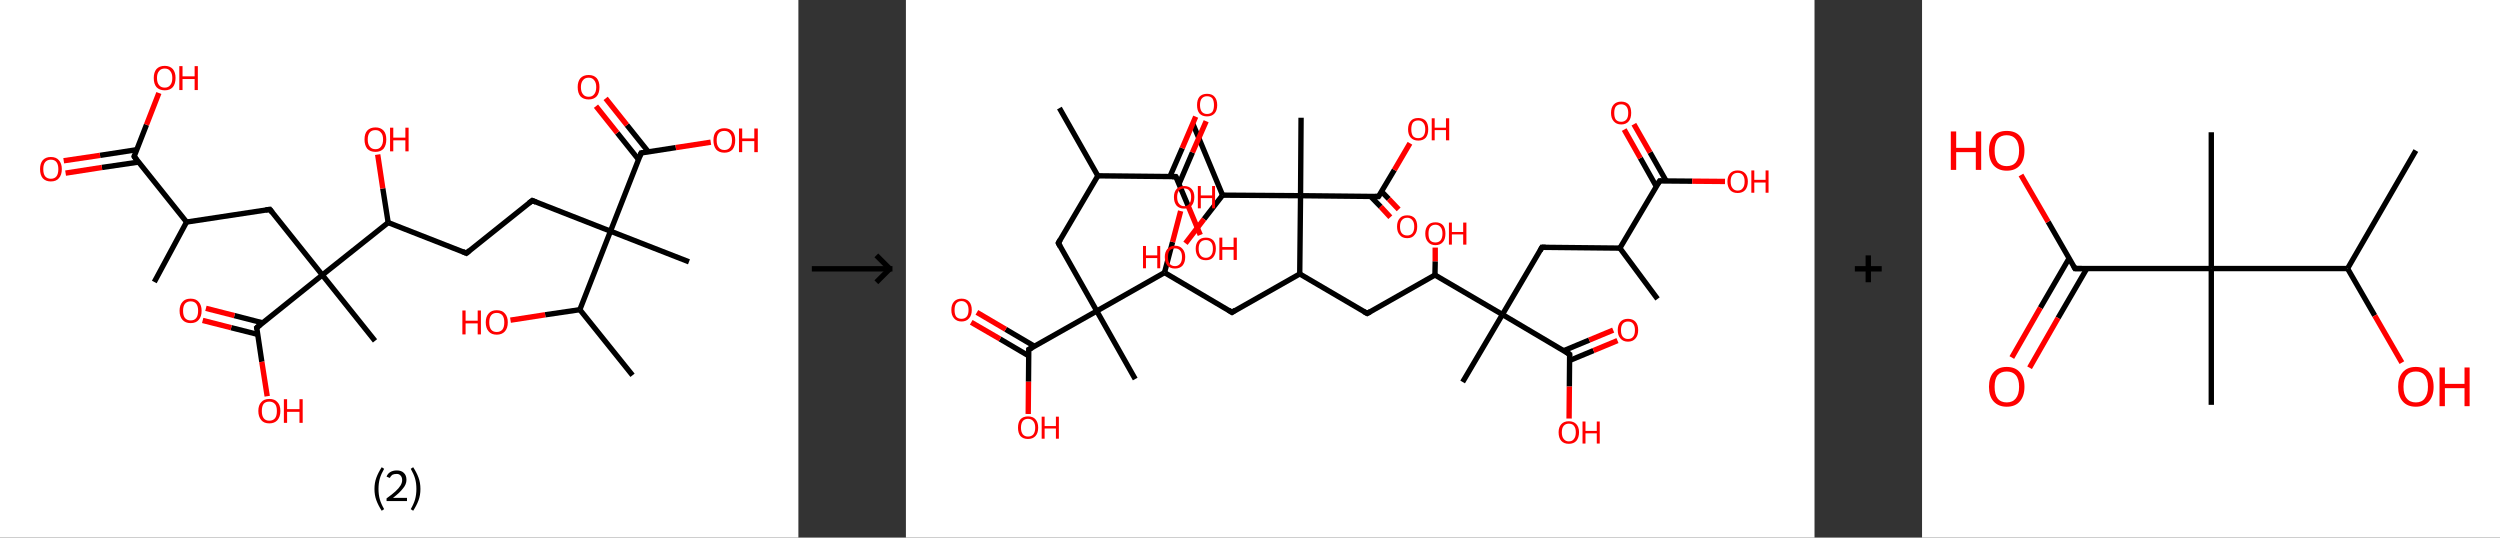 <?xml version='1.0' encoding='ASCII' standalone='yes'?>
<svg xmlns="http://www.w3.org/2000/svg" xmlns:xlink="http://www.w3.org/1999/xlink" version="1.1" width="930.0px" viewBox="0 0 930.0 200.0" height="200.0px">
  <rect x="0" y="0" width="930.0" height="200.0" fill="#333333" stroke="none"/>
  <g>
    <g transform="translate(0, 0) scale(1 1) "><!-- END OF HEADER -->
<rect style="opacity:1.0;fill:#FFFFFF;stroke:none" width="297.0" height="200.0" x="0.0" y="0.0"> </rect>
<path class="bond-0 atom-0 atom-1" d="M 57.4,104.9 L 69.4,82.6" style="fill:none;fill-rule:evenodd;stroke:#000000;stroke-width:2.0px;stroke-linecap:butt;stroke-linejoin:miter;stroke-opacity:1"/>
<path class="bond-1 atom-1 atom-2" d="M 69.4,82.6 L 100.4,77.9" style="fill:none;fill-rule:evenodd;stroke:#000000;stroke-width:2.0px;stroke-linecap:butt;stroke-linejoin:miter;stroke-opacity:1"/>
<path class="bond-2 atom-2 atom-3" d="M 100.4,77.9 L 119.9,102.3" style="fill:none;fill-rule:evenodd;stroke:#000000;stroke-width:2.0px;stroke-linecap:butt;stroke-linejoin:miter;stroke-opacity:1"/>
<path class="bond-3 atom-3 atom-4" d="M 119.9,102.3 L 139.5,126.8" style="fill:none;fill-rule:evenodd;stroke:#000000;stroke-width:2.0px;stroke-linecap:butt;stroke-linejoin:miter;stroke-opacity:1"/>
<path class="bond-4 atom-3 atom-5" d="M 119.9,102.3 L 95.5,121.9" style="fill:none;fill-rule:evenodd;stroke:#000000;stroke-width:2.0px;stroke-linecap:butt;stroke-linejoin:miter;stroke-opacity:1"/>
<path class="bond-5 atom-5 atom-6" d="M 97.7,120.1 L 87.2,117.4" style="fill:none;fill-rule:evenodd;stroke:#000000;stroke-width:2.0px;stroke-linecap:butt;stroke-linejoin:miter;stroke-opacity:1"/>
<path class="bond-5 atom-5 atom-6" d="M 87.2,117.4 L 76.6,114.7" style="fill:none;fill-rule:evenodd;stroke:#FF0000;stroke-width:2.0px;stroke-linecap:butt;stroke-linejoin:miter;stroke-opacity:1"/>
<path class="bond-5 atom-5 atom-6" d="M 95.9,124.4 L 86.0,121.9" style="fill:none;fill-rule:evenodd;stroke:#000000;stroke-width:2.0px;stroke-linecap:butt;stroke-linejoin:miter;stroke-opacity:1"/>
<path class="bond-5 atom-5 atom-6" d="M 86.0,121.9 L 75.4,119.2" style="fill:none;fill-rule:evenodd;stroke:#FF0000;stroke-width:2.0px;stroke-linecap:butt;stroke-linejoin:miter;stroke-opacity:1"/>
<path class="bond-6 atom-5 atom-7" d="M 95.5,121.9 L 97.4,134.6" style="fill:none;fill-rule:evenodd;stroke:#000000;stroke-width:2.0px;stroke-linecap:butt;stroke-linejoin:miter;stroke-opacity:1"/>
<path class="bond-6 atom-5 atom-7" d="M 97.4,134.6 L 99.4,147.4" style="fill:none;fill-rule:evenodd;stroke:#FF0000;stroke-width:2.0px;stroke-linecap:butt;stroke-linejoin:miter;stroke-opacity:1"/>
<path class="bond-7 atom-3 atom-8" d="M 119.9,102.3 L 144.4,82.8" style="fill:none;fill-rule:evenodd;stroke:#000000;stroke-width:2.0px;stroke-linecap:butt;stroke-linejoin:miter;stroke-opacity:1"/>
<path class="bond-8 atom-8 atom-9" d="M 144.4,82.8 L 142.4,70.1" style="fill:none;fill-rule:evenodd;stroke:#000000;stroke-width:2.0px;stroke-linecap:butt;stroke-linejoin:miter;stroke-opacity:1"/>
<path class="bond-8 atom-8 atom-9" d="M 142.4,70.1 L 140.5,57.5" style="fill:none;fill-rule:evenodd;stroke:#FF0000;stroke-width:2.0px;stroke-linecap:butt;stroke-linejoin:miter;stroke-opacity:1"/>
<path class="bond-9 atom-8 atom-10" d="M 144.4,82.8 L 173.5,94.2" style="fill:none;fill-rule:evenodd;stroke:#000000;stroke-width:2.0px;stroke-linecap:butt;stroke-linejoin:miter;stroke-opacity:1"/>
<path class="bond-10 atom-10 atom-11" d="M 173.5,94.2 L 198.0,74.6" style="fill:none;fill-rule:evenodd;stroke:#000000;stroke-width:2.0px;stroke-linecap:butt;stroke-linejoin:miter;stroke-opacity:1"/>
<path class="bond-11 atom-11 atom-12" d="M 198.0,74.6 L 227.1,86.0" style="fill:none;fill-rule:evenodd;stroke:#000000;stroke-width:2.0px;stroke-linecap:butt;stroke-linejoin:miter;stroke-opacity:1"/>
<path class="bond-12 atom-12 atom-13" d="M 227.1,86.0 L 256.3,97.4" style="fill:none;fill-rule:evenodd;stroke:#000000;stroke-width:2.0px;stroke-linecap:butt;stroke-linejoin:miter;stroke-opacity:1"/>
<path class="bond-13 atom-12 atom-14" d="M 227.1,86.0 L 238.5,56.9" style="fill:none;fill-rule:evenodd;stroke:#000000;stroke-width:2.0px;stroke-linecap:butt;stroke-linejoin:miter;stroke-opacity:1"/>
<path class="bond-14 atom-14 atom-15" d="M 241.2,56.5 L 233.2,46.5" style="fill:none;fill-rule:evenodd;stroke:#000000;stroke-width:2.0px;stroke-linecap:butt;stroke-linejoin:miter;stroke-opacity:1"/>
<path class="bond-14 atom-14 atom-15" d="M 233.2,46.5 L 225.3,36.6" style="fill:none;fill-rule:evenodd;stroke:#FF0000;stroke-width:2.0px;stroke-linecap:butt;stroke-linejoin:miter;stroke-opacity:1"/>
<path class="bond-14 atom-14 atom-15" d="M 237.5,59.3 L 229.6,49.4" style="fill:none;fill-rule:evenodd;stroke:#000000;stroke-width:2.0px;stroke-linecap:butt;stroke-linejoin:miter;stroke-opacity:1"/>
<path class="bond-14 atom-14 atom-15" d="M 229.6,49.4 L 221.7,39.5" style="fill:none;fill-rule:evenodd;stroke:#FF0000;stroke-width:2.0px;stroke-linecap:butt;stroke-linejoin:miter;stroke-opacity:1"/>
<path class="bond-15 atom-14 atom-16" d="M 238.5,56.9 L 251.4,54.9" style="fill:none;fill-rule:evenodd;stroke:#000000;stroke-width:2.0px;stroke-linecap:butt;stroke-linejoin:miter;stroke-opacity:1"/>
<path class="bond-15 atom-14 atom-16" d="M 251.4,54.9 L 264.4,52.9" style="fill:none;fill-rule:evenodd;stroke:#FF0000;stroke-width:2.0px;stroke-linecap:butt;stroke-linejoin:miter;stroke-opacity:1"/>
<path class="bond-16 atom-12 atom-17" d="M 227.1,86.0 L 215.7,115.2" style="fill:none;fill-rule:evenodd;stroke:#000000;stroke-width:2.0px;stroke-linecap:butt;stroke-linejoin:miter;stroke-opacity:1"/>
<path class="bond-17 atom-17 atom-18" d="M 215.7,115.2 L 235.3,139.6" style="fill:none;fill-rule:evenodd;stroke:#000000;stroke-width:2.0px;stroke-linecap:butt;stroke-linejoin:miter;stroke-opacity:1"/>
<path class="bond-18 atom-17 atom-19" d="M 215.7,115.2 L 202.8,117.1" style="fill:none;fill-rule:evenodd;stroke:#000000;stroke-width:2.0px;stroke-linecap:butt;stroke-linejoin:miter;stroke-opacity:1"/>
<path class="bond-18 atom-17 atom-19" d="M 202.8,117.1 L 189.9,119.1" style="fill:none;fill-rule:evenodd;stroke:#FF0000;stroke-width:2.0px;stroke-linecap:butt;stroke-linejoin:miter;stroke-opacity:1"/>
<path class="bond-19 atom-1 atom-20" d="M 69.4,82.6 L 49.9,58.2" style="fill:none;fill-rule:evenodd;stroke:#000000;stroke-width:2.0px;stroke-linecap:butt;stroke-linejoin:miter;stroke-opacity:1"/>
<path class="bond-20 atom-20 atom-21" d="M 50.8,55.7 L 37.2,57.8" style="fill:none;fill-rule:evenodd;stroke:#000000;stroke-width:2.0px;stroke-linecap:butt;stroke-linejoin:miter;stroke-opacity:1"/>
<path class="bond-20 atom-20 atom-21" d="M 37.2,57.8 L 23.7,59.8" style="fill:none;fill-rule:evenodd;stroke:#FF0000;stroke-width:2.0px;stroke-linecap:butt;stroke-linejoin:miter;stroke-opacity:1"/>
<path class="bond-20 atom-20 atom-21" d="M 51.5,60.3 L 37.9,62.3" style="fill:none;fill-rule:evenodd;stroke:#000000;stroke-width:2.0px;stroke-linecap:butt;stroke-linejoin:miter;stroke-opacity:1"/>
<path class="bond-20 atom-20 atom-21" d="M 37.9,62.3 L 24.4,64.4" style="fill:none;fill-rule:evenodd;stroke:#FF0000;stroke-width:2.0px;stroke-linecap:butt;stroke-linejoin:miter;stroke-opacity:1"/>
<path class="bond-21 atom-20 atom-22" d="M 49.9,58.2 L 54.5,46.4" style="fill:none;fill-rule:evenodd;stroke:#000000;stroke-width:2.0px;stroke-linecap:butt;stroke-linejoin:miter;stroke-opacity:1"/>
<path class="bond-21 atom-20 atom-22" d="M 54.5,46.4 L 59.1,34.6" style="fill:none;fill-rule:evenodd;stroke:#FF0000;stroke-width:2.0px;stroke-linecap:butt;stroke-linejoin:miter;stroke-opacity:1"/>
<path d="M 98.8,78.1 L 100.4,77.9 L 101.3,79.1" style="fill:none;stroke:#000000;stroke-width:2.0px;stroke-linecap:butt;stroke-linejoin:miter;stroke-opacity:1;"/>
<path d="M 96.7,120.9 L 95.5,121.9 L 95.6,122.5" style="fill:none;stroke:#000000;stroke-width:2.0px;stroke-linecap:butt;stroke-linejoin:miter;stroke-opacity:1;"/>
<path d="M 172.1,93.6 L 173.5,94.2 L 174.7,93.2" style="fill:none;stroke:#000000;stroke-width:2.0px;stroke-linecap:butt;stroke-linejoin:miter;stroke-opacity:1;"/>
<path d="M 196.7,75.6 L 198.0,74.6 L 199.4,75.2" style="fill:none;stroke:#000000;stroke-width:2.0px;stroke-linecap:butt;stroke-linejoin:miter;stroke-opacity:1;"/>
<path d="M 237.9,58.3 L 238.5,56.9 L 239.2,56.8" style="fill:none;stroke:#000000;stroke-width:2.0px;stroke-linecap:butt;stroke-linejoin:miter;stroke-opacity:1;"/>
<path d="M 50.8,59.4 L 49.9,58.2 L 50.1,57.6" style="fill:none;stroke:#000000;stroke-width:2.0px;stroke-linecap:butt;stroke-linejoin:miter;stroke-opacity:1;"/>
<path class="atom-6" d="M 66.8 115.6 Q 66.8 113.5, 67.9 112.3 Q 68.9 111.1, 70.9 111.1 Q 72.9 111.1, 73.9 112.3 Q 75.0 113.5, 75.0 115.6 Q 75.0 117.8, 73.9 119.0 Q 72.9 120.2, 70.9 120.2 Q 69.0 120.2, 67.9 119.0 Q 66.8 117.8, 66.8 115.6 M 70.9 119.2 Q 72.3 119.2, 73.0 118.3 Q 73.7 117.4, 73.7 115.6 Q 73.7 113.9, 73.0 113.0 Q 72.3 112.1, 70.9 112.1 Q 69.6 112.1, 68.8 113.0 Q 68.1 113.9, 68.1 115.6 Q 68.1 117.4, 68.8 118.3 Q 69.6 119.2, 70.9 119.2 " fill="#FF0000"/>
<path class="atom-7" d="M 96.1 152.9 Q 96.1 150.7, 97.2 149.6 Q 98.2 148.4, 100.2 148.4 Q 102.2 148.4, 103.2 149.6 Q 104.3 150.7, 104.3 152.9 Q 104.3 155.0, 103.2 156.3 Q 102.1 157.5, 100.2 157.5 Q 98.2 157.5, 97.2 156.3 Q 96.1 155.0, 96.1 152.9 M 100.2 156.5 Q 101.5 156.5, 102.3 155.6 Q 103.0 154.7, 103.0 152.9 Q 103.0 151.1, 102.3 150.3 Q 101.5 149.4, 100.2 149.4 Q 98.8 149.4, 98.1 150.2 Q 97.4 151.1, 97.4 152.9 Q 97.4 154.7, 98.1 155.6 Q 98.8 156.5, 100.2 156.5 " fill="#FF0000"/>
<path class="atom-7" d="M 105.6 148.5 L 106.8 148.5 L 106.8 152.2 L 111.4 152.2 L 111.4 148.5 L 112.6 148.5 L 112.6 157.3 L 111.4 157.3 L 111.4 153.2 L 106.8 153.2 L 106.8 157.3 L 105.6 157.3 L 105.6 148.5 " fill="#FF0000"/>
<path class="atom-9" d="M 135.6 51.9 Q 135.6 49.7, 136.6 48.6 Q 137.7 47.4, 139.7 47.4 Q 141.6 47.4, 142.7 48.6 Q 143.7 49.7, 143.7 51.9 Q 143.7 54.0, 142.7 55.3 Q 141.6 56.5, 139.7 56.5 Q 137.7 56.5, 136.6 55.3 Q 135.6 54.0, 135.6 51.9 M 139.7 55.5 Q 141.0 55.5, 141.7 54.6 Q 142.5 53.6, 142.5 51.9 Q 142.5 50.1, 141.7 49.3 Q 141.0 48.4, 139.7 48.4 Q 138.3 48.4, 137.6 49.2 Q 136.8 50.1, 136.8 51.9 Q 136.8 53.7, 137.6 54.6 Q 138.3 55.5, 139.7 55.5 " fill="#FF0000"/>
<path class="atom-9" d="M 145.1 47.5 L 146.3 47.5 L 146.3 51.2 L 150.8 51.2 L 150.8 47.5 L 152.0 47.5 L 152.0 56.3 L 150.8 56.3 L 150.8 52.2 L 146.3 52.2 L 146.3 56.3 L 145.1 56.3 L 145.1 47.5 " fill="#FF0000"/>
<path class="atom-15" d="M 214.9 32.4 Q 214.9 30.3, 215.9 29.1 Q 217.0 27.9, 219.0 27.9 Q 220.9 27.9, 222.0 29.1 Q 223.0 30.3, 223.0 32.4 Q 223.0 34.6, 222.0 35.8 Q 220.9 37.0, 219.0 37.0 Q 217.0 37.0, 215.9 35.8 Q 214.9 34.6, 214.9 32.4 M 219.0 36.0 Q 220.3 36.0, 221.0 35.1 Q 221.8 34.2, 221.8 32.4 Q 221.8 30.7, 221.0 29.8 Q 220.3 28.9, 219.0 28.9 Q 217.6 28.9, 216.9 29.8 Q 216.1 30.7, 216.1 32.4 Q 216.1 34.2, 216.9 35.1 Q 217.6 36.0, 219.0 36.0 " fill="#FF0000"/>
<path class="atom-16" d="M 265.4 52.2 Q 265.4 50.0, 266.4 48.9 Q 267.5 47.7, 269.5 47.7 Q 271.4 47.7, 272.5 48.9 Q 273.5 50.0, 273.5 52.2 Q 273.5 54.3, 272.5 55.6 Q 271.4 56.8, 269.5 56.8 Q 267.5 56.8, 266.4 55.6 Q 265.4 54.3, 265.4 52.2 M 269.5 55.8 Q 270.8 55.8, 271.5 54.9 Q 272.3 54.0, 272.3 52.2 Q 272.3 50.4, 271.5 49.6 Q 270.8 48.7, 269.5 48.7 Q 268.1 48.7, 267.4 49.5 Q 266.6 50.4, 266.6 52.2 Q 266.6 54.0, 267.4 54.9 Q 268.1 55.8, 269.5 55.8 " fill="#FF0000"/>
<path class="atom-16" d="M 274.9 47.8 L 276.1 47.8 L 276.1 51.5 L 280.6 51.5 L 280.6 47.8 L 281.9 47.8 L 281.9 56.6 L 280.6 56.6 L 280.6 52.5 L 276.1 52.5 L 276.1 56.6 L 274.9 56.6 L 274.9 47.8 " fill="#FF0000"/>
<path class="atom-19" d="M 172.0 115.5 L 173.2 115.5 L 173.2 119.3 L 177.7 119.3 L 177.7 115.5 L 178.9 115.5 L 178.9 124.4 L 177.7 124.4 L 177.7 120.3 L 173.2 120.3 L 173.2 124.4 L 172.0 124.4 L 172.0 115.5 " fill="#FF0000"/>
<path class="atom-19" d="M 180.7 119.9 Q 180.7 117.8, 181.8 116.6 Q 182.8 115.4, 184.8 115.4 Q 186.8 115.4, 187.8 116.6 Q 188.9 117.8, 188.9 119.9 Q 188.9 122.1, 187.8 123.3 Q 186.7 124.5, 184.8 124.5 Q 182.8 124.5, 181.8 123.3 Q 180.7 122.1, 180.7 119.9 M 184.8 123.5 Q 186.1 123.5, 186.9 122.6 Q 187.6 121.7, 187.6 119.9 Q 187.6 118.2, 186.9 117.3 Q 186.1 116.4, 184.8 116.4 Q 183.4 116.4, 182.7 117.3 Q 182.0 118.2, 182.0 119.9 Q 182.0 121.7, 182.7 122.6 Q 183.4 123.5, 184.8 123.5 " fill="#FF0000"/>
<path class="atom-21" d="M 14.9 62.9 Q 14.9 60.8, 15.9 59.6 Q 17.0 58.4, 18.9 58.4 Q 20.9 58.4, 21.9 59.6 Q 23.0 60.8, 23.0 62.9 Q 23.0 65.1, 21.9 66.3 Q 20.9 67.5, 18.9 67.5 Q 17.0 67.5, 15.9 66.3 Q 14.9 65.1, 14.9 62.9 M 18.9 66.5 Q 20.3 66.5, 21.0 65.6 Q 21.7 64.7, 21.7 62.9 Q 21.7 61.2, 21.0 60.3 Q 20.3 59.4, 18.9 59.4 Q 17.6 59.4, 16.8 60.3 Q 16.1 61.2, 16.1 62.9 Q 16.1 64.7, 16.8 65.6 Q 17.6 66.5, 18.9 66.5 " fill="#FF0000"/>
<path class="atom-22" d="M 57.2 29.0 Q 57.2 26.9, 58.2 25.7 Q 59.3 24.5, 61.3 24.5 Q 63.2 24.5, 64.3 25.7 Q 65.3 26.9, 65.3 29.0 Q 65.3 31.2, 64.3 32.4 Q 63.2 33.6, 61.3 33.6 Q 59.3 33.6, 58.2 32.4 Q 57.2 31.2, 57.2 29.0 M 61.3 32.6 Q 62.6 32.6, 63.3 31.7 Q 64.1 30.8, 64.1 29.0 Q 64.1 27.3, 63.3 26.4 Q 62.6 25.5, 61.3 25.5 Q 59.9 25.5, 59.2 26.4 Q 58.4 27.3, 58.4 29.0 Q 58.4 30.8, 59.2 31.7 Q 59.9 32.6, 61.3 32.6 " fill="#FF0000"/>
<path class="atom-22" d="M 66.7 24.6 L 67.9 24.6 L 67.9 28.4 L 72.4 28.4 L 72.4 24.6 L 73.6 24.6 L 73.6 33.5 L 72.4 33.5 L 72.4 29.4 L 67.9 29.4 L 67.9 33.5 L 66.7 33.5 L 66.7 24.6 " fill="#FF0000"/>
<path class="legend" d="M 139.3 181.9 Q 139.3 179.6, 140.0 177.7 Q 140.7 175.8, 142.0 173.8 L 142.9 174.4 Q 141.8 176.3, 141.3 178.0 Q 140.8 179.7, 140.8 181.9 Q 140.8 184.0, 141.3 185.8 Q 141.8 187.5, 142.9 189.4 L 142.0 190.0 Q 140.7 188.0, 140.0 186.1 Q 139.3 184.2, 139.3 181.9 " fill="#000000"/>
<path class="legend" d="M 143.8 177.3 Q 144.2 176.2, 145.2 175.6 Q 146.2 175.0, 147.6 175.0 Q 149.3 175.0, 150.2 175.9 Q 151.2 176.8, 151.2 178.5 Q 151.2 180.2, 149.9 181.7 Q 148.7 183.3, 146.2 185.2 L 151.4 185.2 L 151.4 186.4 L 143.8 186.4 L 143.8 185.4 Q 145.9 183.9, 147.1 182.8 Q 148.4 181.6, 149.0 180.6 Q 149.6 179.6, 149.6 178.6 Q 149.6 177.5, 149.0 176.9 Q 148.5 176.3, 147.6 176.3 Q 146.6 176.3, 146.0 176.6 Q 145.4 177.0, 145.0 177.8 L 143.8 177.3 " fill="#000000"/>
<path class="legend" d="M 156.4 181.9 Q 156.4 184.2, 155.7 186.1 Q 155.0 188.0, 153.7 190.0 L 152.8 189.4 Q 153.9 187.5, 154.4 185.8 Q 154.9 184.0, 154.9 181.9 Q 154.9 179.7, 154.4 178.0 Q 153.9 176.3, 152.8 174.4 L 153.7 173.8 Q 155.0 175.8, 155.7 177.7 Q 156.4 179.6, 156.4 181.9 " fill="#000000"/>
</g>
    <g transform="translate(297.0, 0) scale(1 1) "><line x1="5" y1="100" x2="35" y2="100" style="stroke:rgb(0,0,0);stroke-width:2"/>
  <line x1="34" y1="100" x2="29" y2="95" style="stroke:rgb(0,0,0);stroke-width:2"/>
  <line x1="34" y1="100" x2="29" y2="105" style="stroke:rgb(0,0,0);stroke-width:2"/>
</g>
    <g transform="translate(337.0, 0) scale(1 1) "><!-- END OF HEADER -->
<rect style="opacity:1.0;fill:#FFFFFF;stroke:none" width="338.0" height="200.0" x="0.0" y="0.0"> </rect>
<path class="bond-0 atom-0 atom-1" d="M 57.1,40.2 L 71.4,65.4" style="fill:none;fill-rule:evenodd;stroke:#000000;stroke-width:2.0px;stroke-linecap:butt;stroke-linejoin:miter;stroke-opacity:1"/>
<path class="bond-1 atom-1 atom-2" d="M 71.4,65.4 L 56.7,90.4" style="fill:none;fill-rule:evenodd;stroke:#000000;stroke-width:2.0px;stroke-linecap:butt;stroke-linejoin:miter;stroke-opacity:1"/>
<path class="bond-2 atom-2 atom-3" d="M 56.7,90.4 L 71.0,115.7" style="fill:none;fill-rule:evenodd;stroke:#000000;stroke-width:2.0px;stroke-linecap:butt;stroke-linejoin:miter;stroke-opacity:1"/>
<path class="bond-3 atom-3 atom-4" d="M 71.0,115.7 L 85.3,141.0" style="fill:none;fill-rule:evenodd;stroke:#000000;stroke-width:2.0px;stroke-linecap:butt;stroke-linejoin:miter;stroke-opacity:1"/>
<path class="bond-4 atom-3 atom-5" d="M 71.0,115.7 L 45.7,130.0" style="fill:none;fill-rule:evenodd;stroke:#000000;stroke-width:2.0px;stroke-linecap:butt;stroke-linejoin:miter;stroke-opacity:1"/>
<path class="bond-5 atom-5 atom-6" d="M 47.8,128.8 L 37.1,122.5" style="fill:none;fill-rule:evenodd;stroke:#000000;stroke-width:2.0px;stroke-linecap:butt;stroke-linejoin:miter;stroke-opacity:1"/>
<path class="bond-5 atom-5 atom-6" d="M 37.1,122.5 L 26.4,116.2" style="fill:none;fill-rule:evenodd;stroke:#FF0000;stroke-width:2.0px;stroke-linecap:butt;stroke-linejoin:miter;stroke-opacity:1"/>
<path class="bond-5 atom-5 atom-6" d="M 45.7,132.4 L 35.0,126.1" style="fill:none;fill-rule:evenodd;stroke:#000000;stroke-width:2.0px;stroke-linecap:butt;stroke-linejoin:miter;stroke-opacity:1"/>
<path class="bond-5 atom-5 atom-6" d="M 35.0,126.1 L 24.3,119.9" style="fill:none;fill-rule:evenodd;stroke:#FF0000;stroke-width:2.0px;stroke-linecap:butt;stroke-linejoin:miter;stroke-opacity:1"/>
<path class="bond-6 atom-5 atom-7" d="M 45.7,130.0 L 45.6,142.0" style="fill:none;fill-rule:evenodd;stroke:#000000;stroke-width:2.0px;stroke-linecap:butt;stroke-linejoin:miter;stroke-opacity:1"/>
<path class="bond-6 atom-5 atom-7" d="M 45.6,142.0 L 45.5,154.0" style="fill:none;fill-rule:evenodd;stroke:#FF0000;stroke-width:2.0px;stroke-linecap:butt;stroke-linejoin:miter;stroke-opacity:1"/>
<path class="bond-7 atom-3 atom-8" d="M 71.0,115.7 L 96.2,101.4" style="fill:none;fill-rule:evenodd;stroke:#000000;stroke-width:2.0px;stroke-linecap:butt;stroke-linejoin:miter;stroke-opacity:1"/>
<path class="bond-8 atom-8 atom-9" d="M 96.2,101.4 L 99.2,90.0" style="fill:none;fill-rule:evenodd;stroke:#000000;stroke-width:2.0px;stroke-linecap:butt;stroke-linejoin:miter;stroke-opacity:1"/>
<path class="bond-8 atom-8 atom-9" d="M 99.2,90.0 L 102.2,78.5" style="fill:none;fill-rule:evenodd;stroke:#FF0000;stroke-width:2.0px;stroke-linecap:butt;stroke-linejoin:miter;stroke-opacity:1"/>
<path class="bond-9 atom-8 atom-10" d="M 96.2,101.4 L 121.3,116.2" style="fill:none;fill-rule:evenodd;stroke:#000000;stroke-width:2.0px;stroke-linecap:butt;stroke-linejoin:miter;stroke-opacity:1"/>
<path class="bond-10 atom-10 atom-11" d="M 121.3,116.2 L 146.5,101.9" style="fill:none;fill-rule:evenodd;stroke:#000000;stroke-width:2.0px;stroke-linecap:butt;stroke-linejoin:miter;stroke-opacity:1"/>
<path class="bond-11 atom-11 atom-12" d="M 146.5,101.9 L 171.6,116.6" style="fill:none;fill-rule:evenodd;stroke:#000000;stroke-width:2.0px;stroke-linecap:butt;stroke-linejoin:miter;stroke-opacity:1"/>
<path class="bond-12 atom-12 atom-13" d="M 171.6,116.6 L 196.8,102.3" style="fill:none;fill-rule:evenodd;stroke:#000000;stroke-width:2.0px;stroke-linecap:butt;stroke-linejoin:miter;stroke-opacity:1"/>
<path class="bond-13 atom-13 atom-14" d="M 196.8,102.3 L 196.9,97.2" style="fill:none;fill-rule:evenodd;stroke:#000000;stroke-width:2.0px;stroke-linecap:butt;stroke-linejoin:miter;stroke-opacity:1"/>
<path class="bond-13 atom-13 atom-14" d="M 196.9,97.2 L 196.9,92.1" style="fill:none;fill-rule:evenodd;stroke:#FF0000;stroke-width:2.0px;stroke-linecap:butt;stroke-linejoin:miter;stroke-opacity:1"/>
<path class="bond-14 atom-13 atom-15" d="M 196.8,102.3 L 221.9,117.0" style="fill:none;fill-rule:evenodd;stroke:#000000;stroke-width:2.0px;stroke-linecap:butt;stroke-linejoin:miter;stroke-opacity:1"/>
<path class="bond-15 atom-15 atom-16" d="M 221.9,117.0 L 207.1,142.1" style="fill:none;fill-rule:evenodd;stroke:#000000;stroke-width:2.0px;stroke-linecap:butt;stroke-linejoin:miter;stroke-opacity:1"/>
<path class="bond-16 atom-15 atom-17" d="M 221.9,117.0 L 236.6,92.0" style="fill:none;fill-rule:evenodd;stroke:#000000;stroke-width:2.0px;stroke-linecap:butt;stroke-linejoin:miter;stroke-opacity:1"/>
<path class="bond-17 atom-17 atom-18" d="M 236.6,92.0 L 265.6,92.3" style="fill:none;fill-rule:evenodd;stroke:#000000;stroke-width:2.0px;stroke-linecap:butt;stroke-linejoin:miter;stroke-opacity:1"/>
<path class="bond-18 atom-18 atom-19" d="M 265.6,92.3 L 279.6,111.2" style="fill:none;fill-rule:evenodd;stroke:#000000;stroke-width:2.0px;stroke-linecap:butt;stroke-linejoin:miter;stroke-opacity:1"/>
<path class="bond-19 atom-18 atom-20" d="M 265.6,92.3 L 280.4,67.3" style="fill:none;fill-rule:evenodd;stroke:#000000;stroke-width:2.0px;stroke-linecap:butt;stroke-linejoin:miter;stroke-opacity:1"/>
<path class="bond-20 atom-20 atom-21" d="M 282.8,67.3 L 276.8,56.7" style="fill:none;fill-rule:evenodd;stroke:#000000;stroke-width:2.0px;stroke-linecap:butt;stroke-linejoin:miter;stroke-opacity:1"/>
<path class="bond-20 atom-20 atom-21" d="M 276.8,56.7 L 270.8,46.2" style="fill:none;fill-rule:evenodd;stroke:#FF0000;stroke-width:2.0px;stroke-linecap:butt;stroke-linejoin:miter;stroke-opacity:1"/>
<path class="bond-20 atom-20 atom-21" d="M 279.1,69.3 L 273.2,58.8" style="fill:none;fill-rule:evenodd;stroke:#000000;stroke-width:2.0px;stroke-linecap:butt;stroke-linejoin:miter;stroke-opacity:1"/>
<path class="bond-20 atom-20 atom-21" d="M 273.2,58.8 L 267.2,48.2" style="fill:none;fill-rule:evenodd;stroke:#FF0000;stroke-width:2.0px;stroke-linecap:butt;stroke-linejoin:miter;stroke-opacity:1"/>
<path class="bond-21 atom-20 atom-22" d="M 280.4,67.3 L 292.5,67.4" style="fill:none;fill-rule:evenodd;stroke:#000000;stroke-width:2.0px;stroke-linecap:butt;stroke-linejoin:miter;stroke-opacity:1"/>
<path class="bond-21 atom-20 atom-22" d="M 292.5,67.4 L 304.7,67.5" style="fill:none;fill-rule:evenodd;stroke:#FF0000;stroke-width:2.0px;stroke-linecap:butt;stroke-linejoin:miter;stroke-opacity:1"/>
<path class="bond-22 atom-15 atom-23" d="M 221.9,117.0 L 246.9,131.8" style="fill:none;fill-rule:evenodd;stroke:#000000;stroke-width:2.0px;stroke-linecap:butt;stroke-linejoin:miter;stroke-opacity:1"/>
<path class="bond-23 atom-23 atom-24" d="M 246.9,134.1 L 255.8,130.4" style="fill:none;fill-rule:evenodd;stroke:#000000;stroke-width:2.0px;stroke-linecap:butt;stroke-linejoin:miter;stroke-opacity:1"/>
<path class="bond-23 atom-23 atom-24" d="M 255.8,130.4 L 264.7,126.7" style="fill:none;fill-rule:evenodd;stroke:#FF0000;stroke-width:2.0px;stroke-linecap:butt;stroke-linejoin:miter;stroke-opacity:1"/>
<path class="bond-23 atom-23 atom-24" d="M 244.6,130.5 L 254.2,126.5" style="fill:none;fill-rule:evenodd;stroke:#000000;stroke-width:2.0px;stroke-linecap:butt;stroke-linejoin:miter;stroke-opacity:1"/>
<path class="bond-23 atom-23 atom-24" d="M 254.2,126.5 L 263.1,122.8" style="fill:none;fill-rule:evenodd;stroke:#FF0000;stroke-width:2.0px;stroke-linecap:butt;stroke-linejoin:miter;stroke-opacity:1"/>
<path class="bond-24 atom-23 atom-25" d="M 246.9,131.8 L 246.8,143.8" style="fill:none;fill-rule:evenodd;stroke:#000000;stroke-width:2.0px;stroke-linecap:butt;stroke-linejoin:miter;stroke-opacity:1"/>
<path class="bond-24 atom-23 atom-25" d="M 246.8,143.8 L 246.7,155.7" style="fill:none;fill-rule:evenodd;stroke:#FF0000;stroke-width:2.0px;stroke-linecap:butt;stroke-linejoin:miter;stroke-opacity:1"/>
<path class="bond-25 atom-11 atom-26" d="M 146.5,101.9 L 146.8,72.8" style="fill:none;fill-rule:evenodd;stroke:#000000;stroke-width:2.0px;stroke-linecap:butt;stroke-linejoin:miter;stroke-opacity:1"/>
<path class="bond-26 atom-26 atom-27" d="M 146.8,72.8 L 147.0,43.8" style="fill:none;fill-rule:evenodd;stroke:#000000;stroke-width:2.0px;stroke-linecap:butt;stroke-linejoin:miter;stroke-opacity:1"/>
<path class="bond-27 atom-26 atom-28" d="M 146.8,72.8 L 175.8,73.1" style="fill:none;fill-rule:evenodd;stroke:#000000;stroke-width:2.0px;stroke-linecap:butt;stroke-linejoin:miter;stroke-opacity:1"/>
<path class="bond-28 atom-28 atom-29" d="M 172.9,73.1 L 176.6,76.9" style="fill:none;fill-rule:evenodd;stroke:#000000;stroke-width:2.0px;stroke-linecap:butt;stroke-linejoin:miter;stroke-opacity:1"/>
<path class="bond-28 atom-28 atom-29" d="M 176.6,76.9 L 180.2,80.8" style="fill:none;fill-rule:evenodd;stroke:#FF0000;stroke-width:2.0px;stroke-linecap:butt;stroke-linejoin:miter;stroke-opacity:1"/>
<path class="bond-28 atom-28 atom-29" d="M 176.9,71.2 L 179.6,74.0" style="fill:none;fill-rule:evenodd;stroke:#000000;stroke-width:2.0px;stroke-linecap:butt;stroke-linejoin:miter;stroke-opacity:1"/>
<path class="bond-28 atom-28 atom-29" d="M 179.6,74.0 L 183.3,77.9" style="fill:none;fill-rule:evenodd;stroke:#FF0000;stroke-width:2.0px;stroke-linecap:butt;stroke-linejoin:miter;stroke-opacity:1"/>
<path class="bond-29 atom-28 atom-30" d="M 175.8,73.1 L 181.7,63.2" style="fill:none;fill-rule:evenodd;stroke:#000000;stroke-width:2.0px;stroke-linecap:butt;stroke-linejoin:miter;stroke-opacity:1"/>
<path class="bond-29 atom-28 atom-30" d="M 181.7,63.2 L 187.5,53.3" style="fill:none;fill-rule:evenodd;stroke:#FF0000;stroke-width:2.0px;stroke-linecap:butt;stroke-linejoin:miter;stroke-opacity:1"/>
<path class="bond-30 atom-26 atom-31" d="M 146.8,72.8 L 117.8,72.6" style="fill:none;fill-rule:evenodd;stroke:#000000;stroke-width:2.0px;stroke-linecap:butt;stroke-linejoin:miter;stroke-opacity:1"/>
<path class="bond-31 atom-31 atom-32" d="M 117.8,72.6 L 106.6,45.7" style="fill:none;fill-rule:evenodd;stroke:#000000;stroke-width:2.0px;stroke-linecap:butt;stroke-linejoin:miter;stroke-opacity:1"/>
<path class="bond-32 atom-31 atom-33" d="M 117.8,72.6 L 110.9,81.5" style="fill:none;fill-rule:evenodd;stroke:#000000;stroke-width:2.0px;stroke-linecap:butt;stroke-linejoin:miter;stroke-opacity:1"/>
<path class="bond-32 atom-31 atom-33" d="M 110.9,81.5 L 104.0,90.5" style="fill:none;fill-rule:evenodd;stroke:#FF0000;stroke-width:2.0px;stroke-linecap:butt;stroke-linejoin:miter;stroke-opacity:1"/>
<path class="bond-33 atom-1 atom-34" d="M 71.4,65.4 L 100.4,65.7" style="fill:none;fill-rule:evenodd;stroke:#000000;stroke-width:2.0px;stroke-linecap:butt;stroke-linejoin:miter;stroke-opacity:1"/>
<path class="bond-34 atom-34 atom-35" d="M 101.6,68.4 L 106.6,56.7" style="fill:none;fill-rule:evenodd;stroke:#000000;stroke-width:2.0px;stroke-linecap:butt;stroke-linejoin:miter;stroke-opacity:1"/>
<path class="bond-34 atom-34 atom-35" d="M 106.6,56.7 L 111.7,45.1" style="fill:none;fill-rule:evenodd;stroke:#FF0000;stroke-width:2.0px;stroke-linecap:butt;stroke-linejoin:miter;stroke-opacity:1"/>
<path class="bond-34 atom-34 atom-35" d="M 98.2,65.7 L 102.8,55.1" style="fill:none;fill-rule:evenodd;stroke:#000000;stroke-width:2.0px;stroke-linecap:butt;stroke-linejoin:miter;stroke-opacity:1"/>
<path class="bond-34 atom-34 atom-35" d="M 102.8,55.1 L 107.8,43.4" style="fill:none;fill-rule:evenodd;stroke:#FF0000;stroke-width:2.0px;stroke-linecap:butt;stroke-linejoin:miter;stroke-opacity:1"/>
<path class="bond-35 atom-34 atom-36" d="M 100.4,65.7 L 105.0,76.6" style="fill:none;fill-rule:evenodd;stroke:#000000;stroke-width:2.0px;stroke-linecap:butt;stroke-linejoin:miter;stroke-opacity:1"/>
<path class="bond-35 atom-34 atom-36" d="M 105.0,76.6 L 109.5,87.4" style="fill:none;fill-rule:evenodd;stroke:#FF0000;stroke-width:2.0px;stroke-linecap:butt;stroke-linejoin:miter;stroke-opacity:1"/>
<path d="M 57.4,89.2 L 56.7,90.4 L 57.4,91.7" style="fill:none;stroke:#000000;stroke-width:2.0px;stroke-linecap:butt;stroke-linejoin:miter;stroke-opacity:1;"/>
<path d="M 47.0,129.3 L 45.7,130.0 L 45.7,130.6" style="fill:none;stroke:#000000;stroke-width:2.0px;stroke-linecap:butt;stroke-linejoin:miter;stroke-opacity:1;"/>
<path d="M 120.0,115.4 L 121.3,116.2 L 122.5,115.4" style="fill:none;stroke:#000000;stroke-width:2.0px;stroke-linecap:butt;stroke-linejoin:miter;stroke-opacity:1;"/>
<path d="M 170.3,115.9 L 171.6,116.6 L 172.8,115.9" style="fill:none;stroke:#000000;stroke-width:2.0px;stroke-linecap:butt;stroke-linejoin:miter;stroke-opacity:1;"/>
<path d="M 235.9,93.3 L 236.6,92.0 L 238.0,92.0" style="fill:none;stroke:#000000;stroke-width:2.0px;stroke-linecap:butt;stroke-linejoin:miter;stroke-opacity:1;"/>
<path d="M 279.6,68.5 L 280.4,67.3 L 281.0,67.3" style="fill:none;stroke:#000000;stroke-width:2.0px;stroke-linecap:butt;stroke-linejoin:miter;stroke-opacity:1;"/>
<path d="M 245.6,131.0 L 246.9,131.8 L 246.9,132.4" style="fill:none;stroke:#000000;stroke-width:2.0px;stroke-linecap:butt;stroke-linejoin:miter;stroke-opacity:1;"/>
<path d="M 174.4,73.1 L 175.8,73.1 L 176.1,72.6" style="fill:none;stroke:#000000;stroke-width:2.0px;stroke-linecap:butt;stroke-linejoin:miter;stroke-opacity:1;"/>
<path d="M 99.0,65.7 L 100.4,65.7 L 100.7,66.2" style="fill:none;stroke:#000000;stroke-width:2.0px;stroke-linecap:butt;stroke-linejoin:miter;stroke-opacity:1;"/>
<path class="atom-6" d="M 16.9 115.3 Q 16.9 113.3, 17.9 112.2 Q 18.9 111.1, 20.7 111.1 Q 22.5 111.1, 23.5 112.2 Q 24.5 113.3, 24.5 115.3 Q 24.5 117.3, 23.5 118.4 Q 22.5 119.6, 20.7 119.6 Q 18.9 119.6, 17.9 118.4 Q 16.9 117.3, 16.9 115.3 M 20.7 118.6 Q 21.9 118.6, 22.6 117.8 Q 23.3 117.0, 23.3 115.3 Q 23.3 113.7, 22.6 112.9 Q 21.9 112.0, 20.7 112.0 Q 19.4 112.0, 18.7 112.9 Q 18.1 113.7, 18.1 115.3 Q 18.1 117.0, 18.7 117.8 Q 19.4 118.6, 20.7 118.6 " fill="#FF0000"/>
<path class="atom-7" d="M 41.7 159.1 Q 41.7 157.1, 42.6 156.0 Q 43.6 154.9, 45.4 154.9 Q 47.3 154.9, 48.2 156.0 Q 49.2 157.1, 49.2 159.1 Q 49.2 161.1, 48.2 162.2 Q 47.2 163.3, 45.4 163.3 Q 43.6 163.3, 42.6 162.2 Q 41.7 161.1, 41.7 159.1 M 45.4 162.4 Q 46.7 162.4, 47.4 161.6 Q 48.1 160.7, 48.1 159.1 Q 48.1 157.5, 47.4 156.7 Q 46.7 155.8, 45.4 155.8 Q 44.2 155.8, 43.5 156.6 Q 42.8 157.5, 42.8 159.1 Q 42.8 160.7, 43.5 161.6 Q 44.2 162.4, 45.4 162.4 " fill="#FF0000"/>
<path class="atom-7" d="M 50.5 155.0 L 51.6 155.0 L 51.6 158.5 L 55.8 158.5 L 55.8 155.0 L 56.9 155.0 L 56.9 163.2 L 55.8 163.2 L 55.8 159.4 L 51.6 159.4 L 51.6 163.2 L 50.5 163.2 L 50.5 155.0 " fill="#FF0000"/>
<path class="atom-9" d="M 99.7 73.3 Q 99.7 71.4, 100.7 70.3 Q 101.7 69.2, 103.5 69.2 Q 105.3 69.2, 106.3 70.3 Q 107.3 71.4, 107.3 73.3 Q 107.3 75.3, 106.3 76.5 Q 105.3 77.6, 103.5 77.6 Q 101.7 77.6, 100.7 76.5 Q 99.7 75.3, 99.7 73.3 M 103.5 76.7 Q 104.8 76.7, 105.4 75.8 Q 106.1 75.0, 106.1 73.3 Q 106.1 71.7, 105.4 70.9 Q 104.8 70.1, 103.5 70.1 Q 102.3 70.1, 101.6 70.9 Q 100.9 71.7, 100.9 73.3 Q 100.9 75.0, 101.6 75.8 Q 102.3 76.7, 103.5 76.7 " fill="#FF0000"/>
<path class="atom-9" d="M 108.6 69.2 L 109.7 69.2 L 109.7 72.7 L 113.9 72.7 L 113.9 69.2 L 115.0 69.2 L 115.0 77.5 L 113.9 77.5 L 113.9 73.7 L 109.7 73.7 L 109.7 77.5 L 108.6 77.5 L 108.6 69.2 " fill="#FF0000"/>
<path class="atom-14" d="M 193.2 86.9 Q 193.2 84.9, 194.2 83.8 Q 195.1 82.7, 197.0 82.7 Q 198.8 82.7, 199.8 83.8 Q 200.7 84.9, 200.7 86.9 Q 200.7 88.9, 199.8 90.0 Q 198.8 91.2, 197.0 91.2 Q 195.2 91.2, 194.2 90.0 Q 193.2 88.9, 193.2 86.9 M 197.0 90.2 Q 198.2 90.2, 198.9 89.4 Q 199.6 88.5, 199.6 86.9 Q 199.6 85.3, 198.9 84.5 Q 198.2 83.6, 197.0 83.6 Q 195.7 83.6, 195.0 84.5 Q 194.4 85.3, 194.4 86.9 Q 194.4 88.6, 195.0 89.4 Q 195.7 90.2, 197.0 90.2 " fill="#FF0000"/>
<path class="atom-14" d="M 202.0 82.8 L 203.1 82.8 L 203.1 86.3 L 207.3 86.3 L 207.3 82.8 L 208.5 82.8 L 208.5 91.0 L 207.3 91.0 L 207.3 87.2 L 203.1 87.2 L 203.1 91.0 L 202.0 91.0 L 202.0 82.8 " fill="#FF0000"/>
<path class="atom-21" d="M 262.3 42.0 Q 262.3 40.0, 263.3 38.9 Q 264.3 37.8, 266.1 37.8 Q 267.9 37.8, 268.9 38.9 Q 269.8 40.0, 269.8 42.0 Q 269.8 44.0, 268.9 45.1 Q 267.9 46.3, 266.1 46.3 Q 264.3 46.3, 263.3 45.1 Q 262.3 44.0, 262.3 42.0 M 266.1 45.3 Q 267.3 45.3, 268.0 44.5 Q 268.7 43.7, 268.7 42.0 Q 268.7 40.4, 268.0 39.6 Q 267.3 38.8, 266.1 38.8 Q 264.8 38.8, 264.1 39.6 Q 263.5 40.4, 263.5 42.0 Q 263.5 43.7, 264.1 44.5 Q 264.8 45.3, 266.1 45.3 " fill="#FF0000"/>
<path class="atom-22" d="M 305.6 67.5 Q 305.6 65.6, 306.6 64.5 Q 307.6 63.4, 309.4 63.4 Q 311.2 63.4, 312.2 64.5 Q 313.2 65.6, 313.2 67.5 Q 313.2 69.5, 312.2 70.7 Q 311.2 71.8, 309.4 71.8 Q 307.6 71.8, 306.6 70.7 Q 305.6 69.5, 305.6 67.5 M 309.4 70.9 Q 310.7 70.9, 311.3 70.0 Q 312.0 69.2, 312.0 67.5 Q 312.0 65.9, 311.3 65.1 Q 310.7 64.3, 309.4 64.3 Q 308.2 64.3, 307.5 65.1 Q 306.8 65.9, 306.8 67.5 Q 306.8 69.2, 307.5 70.0 Q 308.2 70.9, 309.4 70.9 " fill="#FF0000"/>
<path class="atom-22" d="M 314.5 63.4 L 315.6 63.4 L 315.6 66.9 L 319.8 66.9 L 319.8 63.4 L 320.9 63.4 L 320.9 71.7 L 319.8 71.7 L 319.8 67.9 L 315.6 67.9 L 315.6 71.7 L 314.5 71.7 L 314.5 63.4 " fill="#FF0000"/>
<path class="atom-24" d="M 264.8 122.8 Q 264.8 120.8, 265.8 119.7 Q 266.8 118.6, 268.6 118.6 Q 270.4 118.6, 271.4 119.7 Q 272.4 120.8, 272.4 122.8 Q 272.4 124.8, 271.4 125.9 Q 270.4 127.1, 268.6 127.1 Q 266.8 127.1, 265.8 125.9 Q 264.8 124.8, 264.8 122.8 M 268.6 126.1 Q 269.9 126.1, 270.5 125.3 Q 271.2 124.5, 271.2 122.8 Q 271.2 121.2, 270.5 120.4 Q 269.9 119.6, 268.6 119.6 Q 267.4 119.6, 266.7 120.4 Q 266.0 121.2, 266.0 122.8 Q 266.0 124.5, 266.7 125.3 Q 267.4 126.1, 268.6 126.1 " fill="#FF0000"/>
<path class="atom-25" d="M 242.8 160.8 Q 242.8 158.9, 243.8 157.8 Q 244.8 156.7, 246.6 156.7 Q 248.4 156.7, 249.4 157.8 Q 250.4 158.9, 250.4 160.8 Q 250.4 162.8, 249.4 164.0 Q 248.4 165.1, 246.6 165.1 Q 244.8 165.1, 243.8 164.0 Q 242.8 162.9, 242.8 160.8 M 246.6 164.2 Q 247.9 164.2, 248.5 163.3 Q 249.2 162.5, 249.2 160.8 Q 249.2 159.2, 248.5 158.4 Q 247.9 157.6, 246.6 157.6 Q 245.4 157.6, 244.7 158.4 Q 244.0 159.2, 244.0 160.8 Q 244.0 162.5, 244.7 163.3 Q 245.4 164.2, 246.6 164.2 " fill="#FF0000"/>
<path class="atom-25" d="M 251.7 156.8 L 252.8 156.8 L 252.8 160.3 L 257.0 160.3 L 257.0 156.8 L 258.1 156.8 L 258.1 165.0 L 257.0 165.0 L 257.0 161.2 L 252.8 161.2 L 252.8 165.0 L 251.7 165.0 L 251.7 156.8 " fill="#FF0000"/>
<path class="atom-29" d="M 182.7 84.3 Q 182.7 82.3, 183.7 81.2 Q 184.6 80.1, 186.5 80.1 Q 188.3 80.1, 189.3 81.2 Q 190.2 82.3, 190.2 84.3 Q 190.2 86.3, 189.2 87.4 Q 188.3 88.6, 186.5 88.6 Q 184.6 88.6, 183.7 87.4 Q 182.7 86.3, 182.7 84.3 M 186.5 87.6 Q 187.7 87.6, 188.4 86.8 Q 189.1 85.9, 189.1 84.3 Q 189.1 82.7, 188.4 81.9 Q 187.7 81.0, 186.5 81.0 Q 185.2 81.0, 184.5 81.9 Q 183.8 82.7, 183.8 84.3 Q 183.8 86.0, 184.5 86.8 Q 185.2 87.6, 186.5 87.6 " fill="#FF0000"/>
<path class="atom-30" d="M 186.8 48.1 Q 186.8 46.1, 187.8 45.0 Q 188.7 43.9, 190.6 43.9 Q 192.4 43.9, 193.4 45.0 Q 194.3 46.1, 194.3 48.1 Q 194.3 50.1, 193.4 51.2 Q 192.4 52.3, 190.6 52.3 Q 188.8 52.3, 187.8 51.2 Q 186.8 50.1, 186.8 48.1 M 190.6 51.4 Q 191.8 51.4, 192.5 50.6 Q 193.2 49.7, 193.2 48.1 Q 193.2 46.5, 192.5 45.7 Q 191.8 44.8, 190.6 44.8 Q 189.3 44.8, 188.6 45.6 Q 188.0 46.5, 188.0 48.1 Q 188.0 49.7, 188.6 50.6 Q 189.3 51.4, 190.6 51.4 " fill="#FF0000"/>
<path class="atom-30" d="M 195.6 44.0 L 196.7 44.0 L 196.7 47.5 L 200.9 47.5 L 200.9 44.0 L 202.1 44.0 L 202.1 52.2 L 200.9 52.2 L 200.9 48.4 L 196.7 48.4 L 196.7 52.2 L 195.6 52.2 L 195.6 44.0 " fill="#FF0000"/>
<path class="atom-33" d="M 88.2 91.5 L 89.3 91.5 L 89.3 95.0 L 93.5 95.0 L 93.5 91.5 L 94.6 91.5 L 94.6 99.8 L 93.5 99.8 L 93.5 96.0 L 89.3 96.0 L 89.3 99.8 L 88.2 99.8 L 88.2 91.5 " fill="#FF0000"/>
<path class="atom-33" d="M 96.3 95.6 Q 96.3 93.7, 97.3 92.6 Q 98.3 91.4, 100.1 91.4 Q 101.9 91.4, 102.9 92.6 Q 103.9 93.7, 103.9 95.6 Q 103.9 97.6, 102.9 98.8 Q 101.9 99.9, 100.1 99.9 Q 98.3 99.9, 97.3 98.8 Q 96.3 97.6, 96.3 95.6 M 100.1 99.0 Q 101.3 99.0, 102.0 98.1 Q 102.7 97.3, 102.7 95.6 Q 102.7 94.0, 102.0 93.2 Q 101.3 92.4, 100.1 92.4 Q 98.8 92.4, 98.1 93.2 Q 97.5 94.0, 97.5 95.6 Q 97.5 97.3, 98.1 98.1 Q 98.8 99.0, 100.1 99.0 " fill="#FF0000"/>
<path class="atom-35" d="M 108.3 39.1 Q 108.3 37.1, 109.2 36.0 Q 110.2 34.9, 112.0 34.9 Q 113.9 34.9, 114.8 36.0 Q 115.8 37.1, 115.8 39.1 Q 115.8 41.1, 114.8 42.2 Q 113.8 43.3, 112.0 43.3 Q 110.2 43.3, 109.2 42.2 Q 108.3 41.1, 108.3 39.1 M 112.0 42.4 Q 113.3 42.4, 114.0 41.6 Q 114.6 40.7, 114.6 39.1 Q 114.6 37.5, 114.0 36.6 Q 113.3 35.8, 112.0 35.8 Q 110.8 35.8, 110.1 36.6 Q 109.4 37.4, 109.4 39.1 Q 109.4 40.7, 110.1 41.6 Q 110.8 42.4, 112.0 42.4 " fill="#FF0000"/>
<path class="atom-36" d="M 107.8 92.5 Q 107.8 90.6, 108.8 89.5 Q 109.7 88.4, 111.6 88.4 Q 113.4 88.4, 114.4 89.5 Q 115.3 90.6, 115.3 92.5 Q 115.3 94.5, 114.3 95.7 Q 113.4 96.8, 111.6 96.8 Q 109.7 96.8, 108.8 95.7 Q 107.8 94.5, 107.8 92.5 M 111.6 95.9 Q 112.8 95.9, 113.5 95.0 Q 114.2 94.2, 114.2 92.5 Q 114.2 90.9, 113.5 90.1 Q 112.8 89.3, 111.6 89.3 Q 110.3 89.3, 109.6 90.1 Q 108.9 90.9, 108.9 92.5 Q 108.9 94.2, 109.6 95.0 Q 110.3 95.9, 111.6 95.9 " fill="#FF0000"/>
<path class="atom-36" d="M 116.6 88.4 L 117.7 88.4 L 117.7 91.9 L 121.9 91.9 L 121.9 88.4 L 123.1 88.4 L 123.1 96.7 L 121.9 96.7 L 121.9 92.9 L 117.7 92.9 L 117.7 96.7 L 116.6 96.7 L 116.6 88.4 " fill="#FF0000"/>
</g>
    <g transform="translate(675.0, 0) scale(1 1) "><line x1="15" y1="100" x2="25" y2="100" style="stroke:rgb(0,0,0);stroke-width:2"/>
  <line x1="20" y1="95" x2="20" y2="105" style="stroke:rgb(0,0,0);stroke-width:2"/>
</g>
    <g transform="translate(715.0, 0) scale(1 1) "><!-- END OF HEADER -->
<rect style="opacity:1.0;fill:#FFFFFF;stroke:none" width="215.0" height="200.0" x="0.0" y="0.0"> </rect>
<path class="bond-0 atom-0 atom-1" d="M 183.7,56.0 L 158.3,99.9" style="fill:none;fill-rule:evenodd;stroke:#000000;stroke-width:2.0px;stroke-linecap:butt;stroke-linejoin:miter;stroke-opacity:1"/>
<path class="bond-1 atom-1 atom-2" d="M 158.3,99.9 L 168.4,117.4" style="fill:none;fill-rule:evenodd;stroke:#000000;stroke-width:2.0px;stroke-linecap:butt;stroke-linejoin:miter;stroke-opacity:1"/>
<path class="bond-1 atom-1 atom-2" d="M 168.4,117.4 L 178.5,134.9" style="fill:none;fill-rule:evenodd;stroke:#FF0000;stroke-width:2.0px;stroke-linecap:butt;stroke-linejoin:miter;stroke-opacity:1"/>
<path class="bond-2 atom-1 atom-3" d="M 158.3,99.9 L 107.6,99.9" style="fill:none;fill-rule:evenodd;stroke:#000000;stroke-width:2.0px;stroke-linecap:butt;stroke-linejoin:miter;stroke-opacity:1"/>
<path class="bond-3 atom-3 atom-4" d="M 107.6,99.9 L 107.6,49.2" style="fill:none;fill-rule:evenodd;stroke:#000000;stroke-width:2.0px;stroke-linecap:butt;stroke-linejoin:miter;stroke-opacity:1"/>
<path class="bond-4 atom-3 atom-5" d="M 107.6,99.9 L 107.6,150.6" style="fill:none;fill-rule:evenodd;stroke:#000000;stroke-width:2.0px;stroke-linecap:butt;stroke-linejoin:miter;stroke-opacity:1"/>
<path class="bond-5 atom-3 atom-6" d="M 107.6,99.9 L 56.9,99.9" style="fill:none;fill-rule:evenodd;stroke:#000000;stroke-width:2.0px;stroke-linecap:butt;stroke-linejoin:miter;stroke-opacity:1"/>
<path class="bond-6 atom-6 atom-7" d="M 54.7,96.1 L 44.0,114.5" style="fill:none;fill-rule:evenodd;stroke:#000000;stroke-width:2.0px;stroke-linecap:butt;stroke-linejoin:miter;stroke-opacity:1"/>
<path class="bond-6 atom-6 atom-7" d="M 44.0,114.5 L 33.4,133.0" style="fill:none;fill-rule:evenodd;stroke:#FF0000;stroke-width:2.0px;stroke-linecap:butt;stroke-linejoin:miter;stroke-opacity:1"/>
<path class="bond-6 atom-6 atom-7" d="M 61.3,99.9 L 50.6,118.3" style="fill:none;fill-rule:evenodd;stroke:#000000;stroke-width:2.0px;stroke-linecap:butt;stroke-linejoin:miter;stroke-opacity:1"/>
<path class="bond-6 atom-6 atom-7" d="M 50.6,118.3 L 40.0,136.8" style="fill:none;fill-rule:evenodd;stroke:#FF0000;stroke-width:2.0px;stroke-linecap:butt;stroke-linejoin:miter;stroke-opacity:1"/>
<path class="bond-7 atom-6 atom-8" d="M 56.9,99.9 L 46.9,82.5" style="fill:none;fill-rule:evenodd;stroke:#000000;stroke-width:2.0px;stroke-linecap:butt;stroke-linejoin:miter;stroke-opacity:1"/>
<path class="bond-7 atom-6 atom-8" d="M 46.9,82.5 L 36.8,65.1" style="fill:none;fill-rule:evenodd;stroke:#FF0000;stroke-width:2.0px;stroke-linecap:butt;stroke-linejoin:miter;stroke-opacity:1"/>
<path d="M 59.4,99.9 L 56.9,99.9 L 56.4,99.0" style="fill:none;stroke:#000000;stroke-width:2.0px;stroke-linecap:butt;stroke-linejoin:miter;stroke-opacity:1;"/>
<path class="atom-2" d="M 177.1 143.9 Q 177.1 140.4, 178.8 138.5 Q 180.5 136.5, 183.7 136.5 Q 186.9 136.5, 188.6 138.5 Q 190.3 140.4, 190.3 143.9 Q 190.3 147.3, 188.6 149.3 Q 186.8 151.3, 183.7 151.3 Q 180.5 151.3, 178.8 149.3 Q 177.1 147.4, 177.1 143.9 M 183.7 149.7 Q 185.9 149.7, 187.0 148.2 Q 188.2 146.7, 188.2 143.9 Q 188.2 141.0, 187.0 139.6 Q 185.9 138.2, 183.7 138.2 Q 181.5 138.2, 180.3 139.6 Q 179.1 141.0, 179.1 143.9 Q 179.1 146.8, 180.3 148.2 Q 181.5 149.7, 183.7 149.7 " fill="#FF0000"/>
<path class="atom-2" d="M 192.5 136.7 L 194.5 136.7 L 194.5 142.8 L 201.8 142.8 L 201.8 136.7 L 203.7 136.7 L 203.7 151.1 L 201.8 151.1 L 201.8 144.4 L 194.5 144.4 L 194.5 151.1 L 192.5 151.1 L 192.5 136.7 " fill="#FF0000"/>
<path class="atom-7" d="M 24.9 143.9 Q 24.9 140.4, 26.6 138.5 Q 28.3 136.5, 31.5 136.5 Q 34.7 136.5, 36.4 138.5 Q 38.1 140.4, 38.1 143.9 Q 38.1 147.3, 36.4 149.3 Q 34.7 151.3, 31.5 151.3 Q 28.4 151.3, 26.6 149.3 Q 24.9 147.4, 24.9 143.9 M 31.5 149.7 Q 33.7 149.7, 34.9 148.2 Q 36.1 146.7, 36.1 143.9 Q 36.1 141.0, 34.9 139.6 Q 33.7 138.2, 31.5 138.2 Q 29.3 138.2, 28.1 139.6 Q 27.0 141.0, 27.0 143.9 Q 27.0 146.8, 28.1 148.2 Q 29.3 149.7, 31.5 149.7 " fill="#FF0000"/>
<path class="atom-8" d="M 10.7 48.9 L 12.7 48.9 L 12.7 55.0 L 20.0 55.0 L 20.0 48.9 L 22.0 48.9 L 22.0 63.2 L 20.0 63.2 L 20.0 56.6 L 12.7 56.6 L 12.7 63.2 L 10.7 63.2 L 10.7 48.9 " fill="#FF0000"/>
<path class="atom-8" d="M 24.9 56.0 Q 24.9 52.6, 26.6 50.6 Q 28.3 48.7, 31.5 48.7 Q 34.7 48.7, 36.4 50.6 Q 38.1 52.6, 38.1 56.0 Q 38.1 59.5, 36.4 61.5 Q 34.7 63.5, 31.5 63.5 Q 28.4 63.5, 26.6 61.5 Q 24.9 59.5, 24.9 56.0 M 31.5 61.8 Q 33.7 61.8, 34.9 60.4 Q 36.1 58.9, 36.1 56.0 Q 36.1 53.2, 34.9 51.8 Q 33.7 50.3, 31.5 50.3 Q 29.3 50.3, 28.1 51.7 Q 27.0 53.2, 27.0 56.0 Q 27.0 58.9, 28.1 60.4 Q 29.3 61.8, 31.5 61.8 " fill="#FF0000"/>
</g>
  </g>
</svg>
